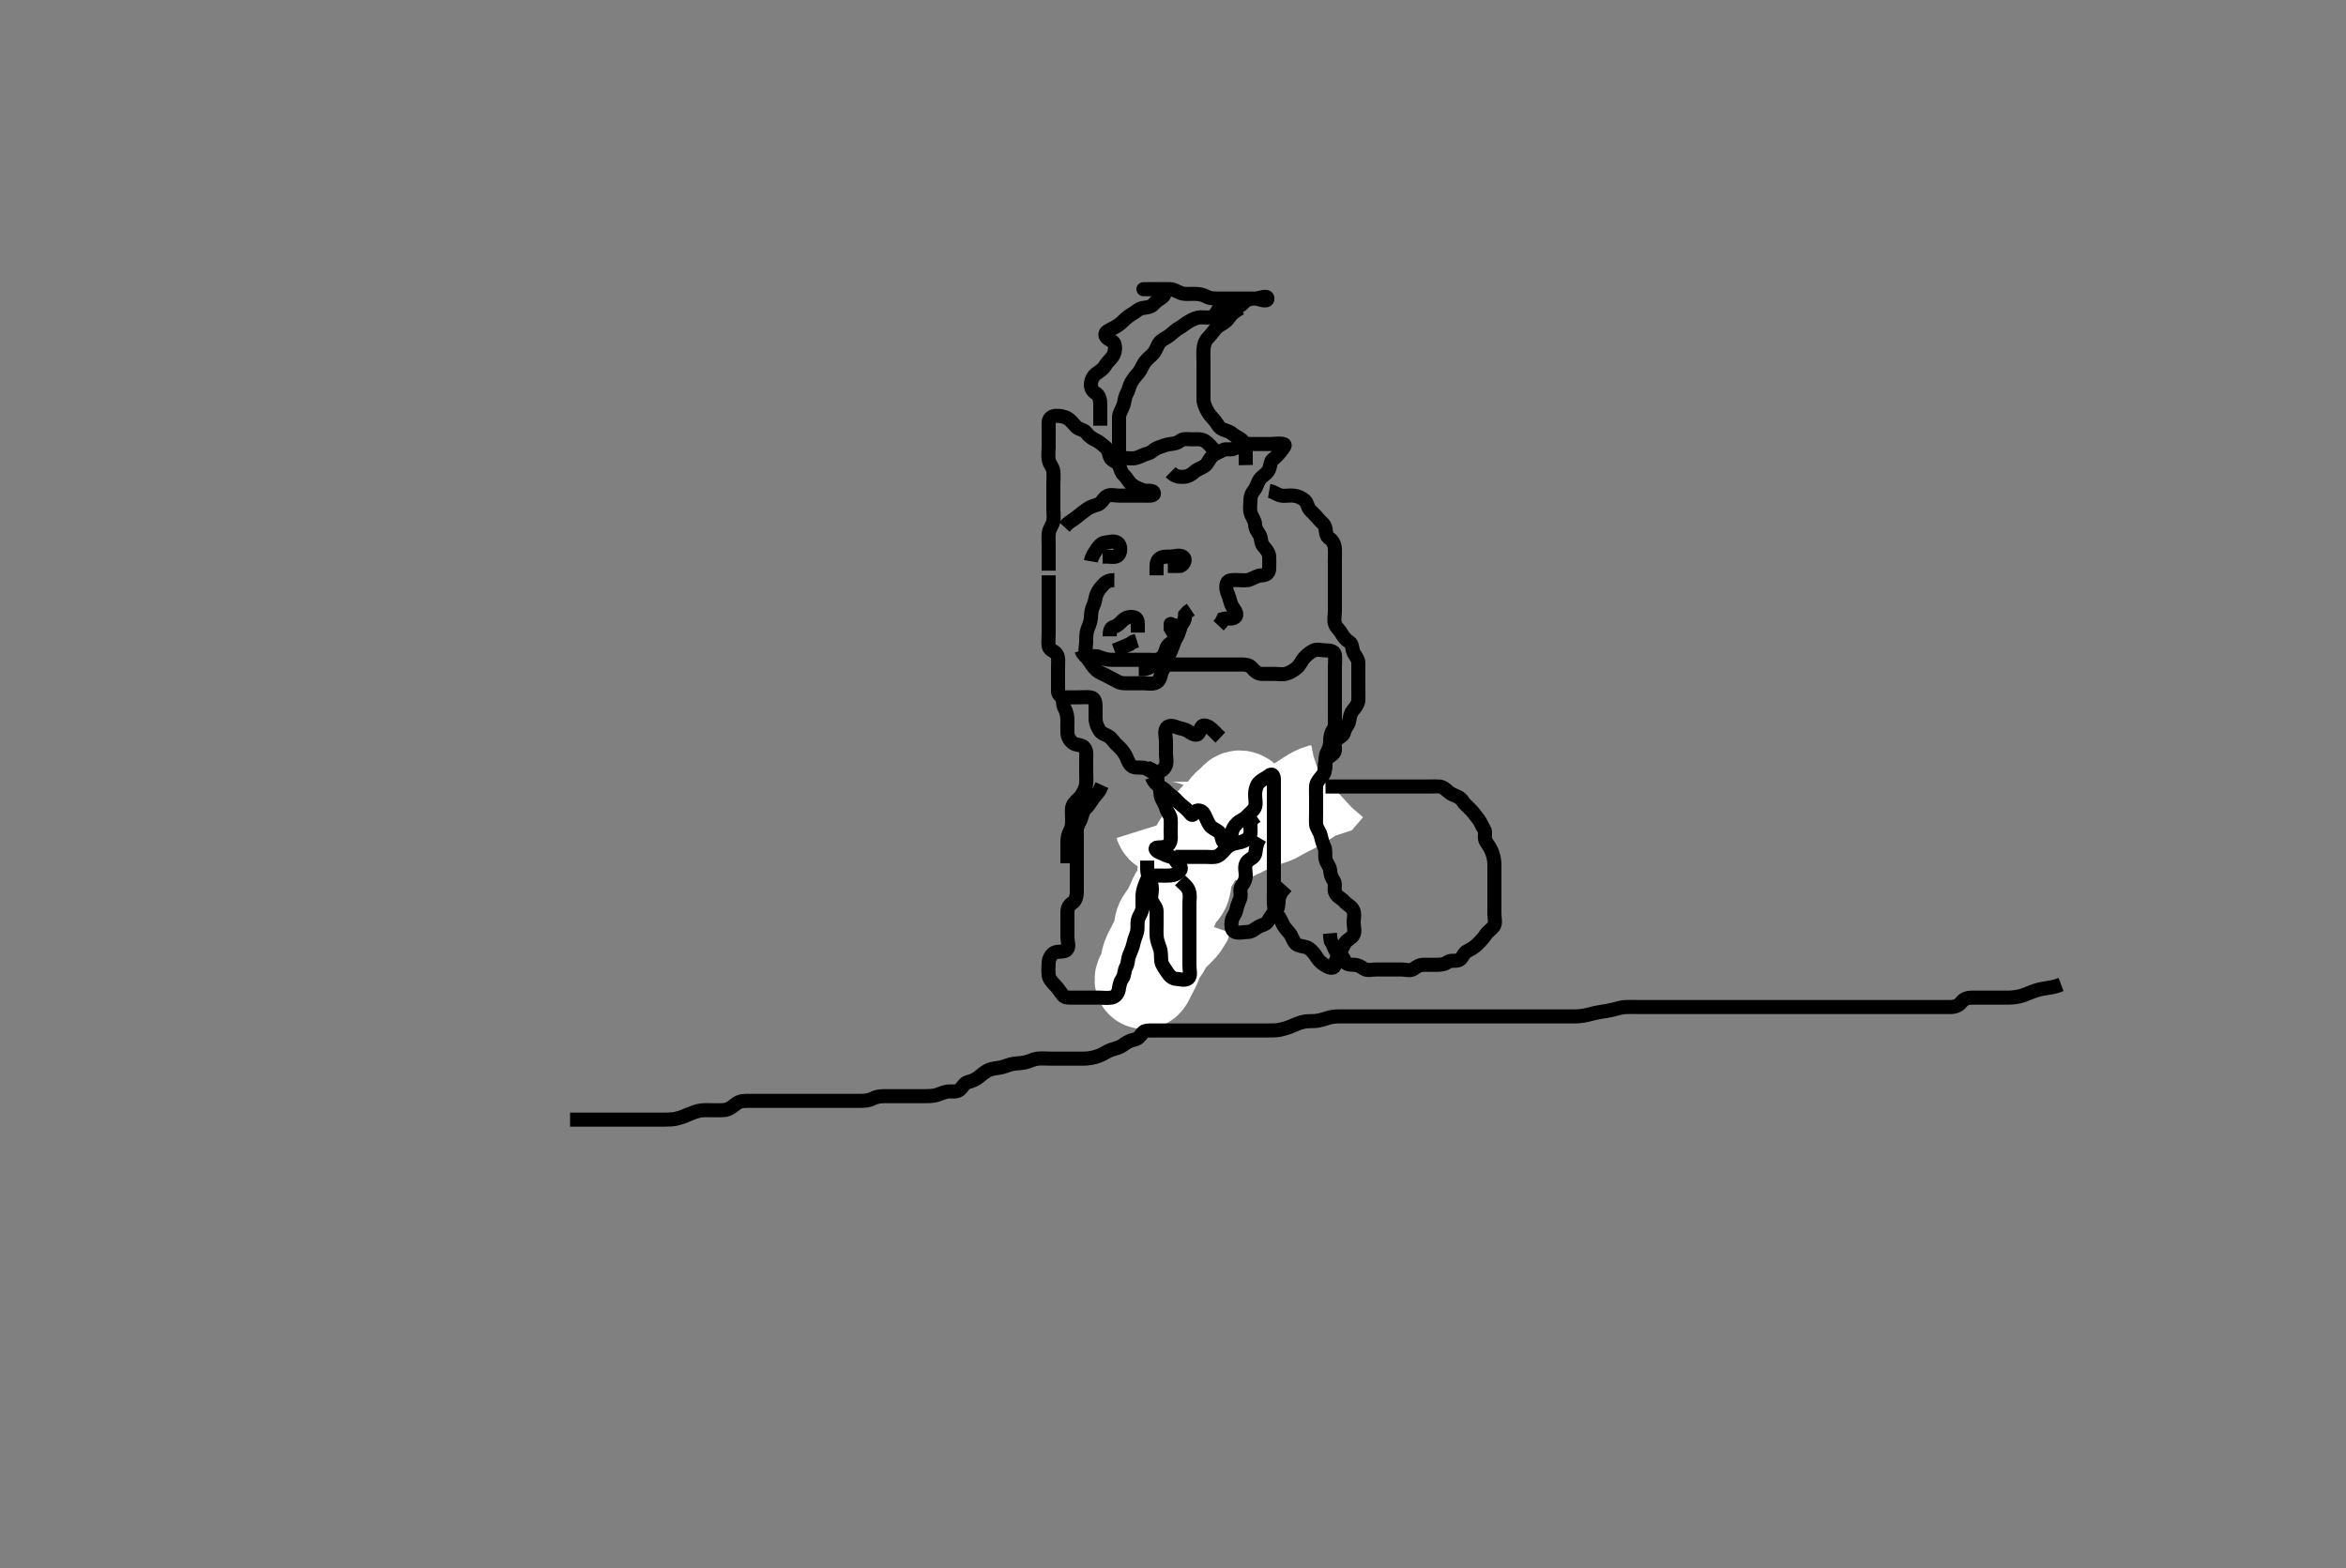 <svg width="500" height="334.262" xmlns="http://www.w3.org/2000/svg" xmlns:svg="http://www.w3.org/2000/svg" xmlns:xlink="http://www.w3.org/1999/xlink">
 <rect width="100%" height="100%" fill="#808080" stroke="none"/>
 <!-- Created with SVG-edit - http://svg-edit.googlecode.com/ -->
 <g display="inline" class="layer">
  <title>Layer 1</title>
  <path t="0,227,242,320,320,374,484,484,618,653,752,797,798,902,902,958,966,981,1029,1055,1071,1086,1093,1094,1110,1120,1126,1151,1198,1198,1206,1237,1270,1293,1301,1317,1350,1350,1502,1502,1558,1558,1565,1590,1606,1614,1614,1631,1654,1705,1741,1741,1804,1838,1886,1886,1956,1998,1999,2013,2898,2938,2982,3029,3182,3214,3214,3229,3288,4080" d="M268.5,172.631C266.147,174.031 265.736,174.898 265.279,175.731C264.908,176.406 264.109,177.04 263.5,177.631C262.909,178.204 262.101,178.613 261.2,178.631C260.3,178.649 259.384,178.724 258.615,178.546C257.641,178.32 257.009,177.796 256.021,177.652C255.109,177.519 253.931,177.376 253.536,178.067C253.107,178.818 253.5,179.831 253.5,180.731C253.5,181.631 253.527,182.431 253.5,183.331C253.471,184.275 252.645,184.679 252.501,185.518C252.343,186.443 252.5,187.147 252.5,188.22C252.5,189.131 252.5,190.031 252.5,190.931C252.5,191.831 252.5,192.731 252.5,193.631C252.5,194.388 252.5,195.288 252.5,196.035C252.5,197.03 252.5,197.974 252.5,198.874C252.5,199.831 252.5,200.731 252.5,201.631C252.5,202.431 252.5,203.331 252.5,204.231C252.5,205.042 252.5,205.952 252.5,206.806C252.5,207.746 252.698,208.792 252.333,209.631C252.036,210.315 251.303,211.097 250.5,211.464C249.757,211.804 248.8,211.631 247.9,211.631C247,211.631 246.1,211.63 245.2,211.631C244.3,211.632 243.5,211.798 242.8,212.278L241.936,212.656L241.475,213.242L241.064,214.02" id="svg_1" stroke-width="3" stroke="#000" fill="none"/>
  <path t="7534,7696,7712,7712,7733,7742,7742,7758,7758,7767,7767,7782,7782,7791,7791,7807,7825,7838,7862,7862,7871,7871,7886,7886,7902,7918,7918,7926,7926,7942,7942,7958,7958,7974,7974,7992,7992,7999,7999,8007,8015,8015,8030,8030,8038,8038,8054,8054,8054,8064,8070,8086,8086,8102,8311,8326,8342,8342,8358,8358,8367,8367,8382,8382,8390,8390,8407,8438,8438,8453,8453,8520,8620,8655,8655" d="M265.5,170.631C264.5,169.631 263.776,169.869 263.331,170.432C262.769,171.144 261.835,171.632 261.449,172.267C260.933,173.116 260.484,173.636 259.667,174.464C259.139,174.998 258.309,175.664 257.936,176.267C257.454,177.047 257.586,178.053 256.889,178.646C256.215,179.22 255.693,179.876 255.279,180.731C254.937,181.436 254.671,182.324 254.39,182.978C253.966,183.967 252.946,184.162 252.572,185.042C252.215,185.882 252.521,186.652 252.5,187.631C252.479,188.611 252.202,189.501 251.649,189.995C250.878,190.685 250.533,191.284 250.215,192.116C249.931,192.859 249.421,193.842 249,194.61C248.524,195.478 247.85,196.031 247.585,196.831C247.302,197.689 247.456,198.533 247.064,199.467C246.821,200.047 246.3,201.031 245.9,201.831C245.5,202.631 245.054,203.397 244.785,204.146C244.447,205.087 244.637,205.988 244.216,206.831C243.886,207.493 242.749,208.848 243.585,209.26C244.244,209.585 244.713,208.153 245.1,207.42C245.618,206.44 245.954,205.867 246.333,204.798C246.609,204.021 246.947,203.313 247.5,202.631C248.172,201.802 248.356,201.083 248.857,200.331C249.384,199.54 250.1,199.031 250.8,198.331C251.3,197.831 251.979,197.131 252.447,196.331L252.721,195.531L253.216,194.831" id="svg_2" stroke-width="20" stroke="#fff" fill="none"/>
  <path t="19087,19277,19293,19325,19325,19365,19484,19550,19620,19620,19671,19671,19776,19776,19791,19933,20020,20035" d="M247.5,175.631C247.785,176.546 248.6,176.631 249.5,176.631C250.3,176.631 251.2,176.631 252.1,176.631C253.021,176.631 253.984,176.631 254.675,176.631C255.743,176.631 256.672,176.854 257.5,176.464C258.258,176.107 258.525,175.067 259.111,174.642L260,174.631L260.9,174.631" id="svg_3" stroke-width="20" stroke="#fff" fill="none"/>
  <path t="20846,20997,21038,21054,21054,21063,21077,21137,21137,21137,21190,21205,21214,21261,21293,21293,21319,21319,21325,21325,21341,21365,21365,21375,21389,21407,21407,21407,21413,21423,21424,21429,21439,21462" d="M256.5,177.631C258.3,177.631 259.136,177.631 259.984,177.631C260.847,177.631 261.87,177.73 262.7,177.63C263.62,177.518 264.316,176.952 265.1,176.606C265.918,176.244 266.711,175.798 267.6,175.631C268.396,175.481 268.944,174.757 269.721,174.606C270.701,174.415 271.511,174.163 272.333,173.631C273.008,173.194 273.847,172.795 274.6,172.41C275.363,172.019 276.138,171.674 276.911,171.195C277.712,170.698 278.341,170.257 279.016,169.831C279.897,169.275 280.667,168.798 281.479,168.631L282.331,168.347L282.925,167.656L283.521,167.11" id="svg_4" stroke-width="20" stroke="#fff" fill="none"/>
  <path t="24054,24198,24198,24214,24262,24262,24303,24303,24325,24335,24373,24374,24397,24438,24660,24660,24970,24970,24986,24986,25007,25023,25023,25032,25032,25039,25120,25173,25190,25197,25213,25213,25535,25790,25790,25823,25830,25830,25840,25862,25894,25894,25953,25953,26196,26196,26211,26254,26524,26566,26606,26669,26669,26685,26734,26750,26750,26774,26814,26846,26905,26950,26950,26966,26989,26990,27007,27030,27054,27070,27118,27188,27188,27222,27222,27261,27262,27301,27354,27354,27406,27429,27430,27453,27453,27477,27493,27533,27581,27637,27637,27686,27726,27742,27742,27819,27819,27834,27834,28255,28255,28367,28367,28453,28535,28551,28551,28589,28598,28630,28638,28654,28686,28702,28898,28914,28949,28997,28997,29029,29053,29101,29102,29170,29251,29251,29399,29454,29469,29501,29525,29571,30850,31429,31429,31477,31537,31582,31621,31622,31717,31765,31836,31887,31887,31925,31949,31949,31973,31982,32005,32014,32040,32056,32056,32072,32101,32111,32111,32367,32453,32469,32509,32525,32525,32549,32619,32717,32765,32836,32836,32869,32870,32894,33006,33021,33045,33071,33102,33102,33168,33378,33378,33798,34399,34461,34801,34845,34877,34877,34909,34909,34917,34949,34965,34981,35013,35029,35046,35119,35344,35359,35406,35414,35424,35425,35432,35440,35446,35481,35481,35487,35525,35526,35533,35603,35603,35637,35654,35669,35693,35733,35757,35758,36068,36068,36068,36094,36102,36116,36128,36143,36150,36159,36174,36191,36521,36618,36618" d="M245.5,165.631C246.111,167.195 246.978,167.458 247.8,167.988C248.599,168.503 248.993,169.17 249.821,169.731C250.459,170.162 251.024,170.93 251.721,171.51C252.36,172.04 252.947,172.453 253.525,173.195C254.011,173.819 254.205,173.884 254.585,173.198C255.027,172.4 256.188,172.731 256.584,173.432C257.045,174.249 257.317,175.112 257.787,175.831C258.251,176.541 259.22,176.834 259.79,177.331C260.577,178.015 260.276,179.418 261.021,179.589C261.836,179.777 262.391,178.533 262.5,177.631C262.596,176.832 262.99,176.1 263.7,175.432C264.276,174.89 265.26,174.576 265.8,173.926C266.255,173.377 267.215,172.778 267.489,171.984C267.763,171.191 267.478,170.226 267.501,169.232C267.519,168.466 267.74,167.481 268.204,166.935C268.842,166.188 269.798,165.865 270.416,165.347C271.061,164.807 271.49,165.172 271.5,166.115C271.508,166.806 271.5,167.874 271.5,168.731C271.5,169.631 271.5,170.431 271.5,171.331C271.5,172.231 271.5,173.131 271.5,174.042C271.5,174.952 271.5,175.806 271.5,176.746C271.5,177.631 271.5,178.431 271.5,179.331C271.5,180.231 271.5,181.131 271.5,182.031C271.5,182.935 271.5,183.952 271.5,184.652C271.5,185.631 271.5,186.42 271.5,187.464C271.5,188.22 271.5,189.152 271.5,190.115C271.5,190.806 271.454,191.875 271.5,192.731C271.543,193.52 271.82,194.531 272.301,195.062C273.002,195.835 273.089,196.458 273.557,197.274C274.024,198.086 274.708,198.605 275.075,199.231C275.527,200.002 275.775,201.087 276.667,201.464C277.287,201.727 278.384,201.718 278.979,202.152C279.781,202.735 280.216,203.378 280.8,204.279C281.211,204.914 281.937,205.494 282.7,205.915C283.55,206.384 284.371,206.471 284.5,205.631C284.622,204.836 284.989,203.981 285.475,203.242C285.926,202.555 286.13,201.791 286.667,200.964C287.12,200.265 288.008,200.022 288.443,199.274C288.867,198.543 288.5,197.531 288.5,196.631C288.5,195.831 288.786,194.86 288.428,194.031C288.054,193.164 287.189,192.945 286.5,192.131C285.918,191.443 285.073,191.237 284.614,190.331C284.205,189.521 284.756,188.406 284.279,187.752C283.768,187.053 283.582,186.427 283.5,185.531C283.416,184.619 282.7,183.978 282.521,183.131C282.335,182.25 282.637,181.274 282.216,180.431C281.886,179.769 281.686,178.904 281.464,178.031C281.245,177.169 280.544,176.433 280.501,175.746C280.443,174.807 280.5,173.798 280.5,172.935C280.5,172.031 280.5,171.131 280.5,170.231C280.5,169.331 280.446,168.429 280.5,167.531C280.543,166.827 281.154,166.071 281.796,165.331C282.374,164.664 282.499,163.831 282.5,162.931C282.501,162.031 282.439,161.092 282.853,160.331C283.258,159.585 283.499,158.831 283.5,157.931C283.501,157.031 283.673,156.189 284.147,155.521C284.625,154.848 284.499,154.028 284.5,153.035C284.501,152.116 284.5,151.152 284.5,150.231C284.5,149.331 284.5,148.431 284.5,147.531C284.5,146.631 284.5,145.831 284.5,144.995C284.5,144.147 284.5,143.284 284.5,142.267C284.5,141.331 284.624,140.422 284.5,139.531C284.388,138.729 283.333,138.631 282.675,138.631C281.667,138.631 280.707,138.266 279.936,138.667C279.177,139.062 278.551,139.548 277.936,140.242C277.352,140.9 277.093,141.723 276.447,142.278C275.865,142.779 275.078,143.317 274.2,143.574C273.334,143.827 272.4,143.631 271.5,143.631C270.7,143.631 269.8,143.652 268.9,143.631C267.999,143.61 267.383,142.998 266.8,142.336C266.17,141.622 265.179,141.631 264.5,141.631C263.385,141.631 262.5,141.631 261.7,141.631C260.8,141.631 259.9,141.631 259,141.631C258.1,141.631 257.195,141.631 256.333,141.631C255.479,141.631 254.5,141.631 253.711,141.631C252.985,141.631 251.911,141.631 251,141.631C250.1,141.631 249.2,141.631 248.3,141.631C247.4,141.631 246.351,141.294 245.667,141.798C245.014,142.278 244.4,142.631 243.5,142.631L242.7,142.631" id="svg_5" stroke-width="3" stroke="#000" fill="none"/>
  <path t="39697,39970,39970,40036,40093,40200,40253,40293,40293,40325,40357,40366,40436,40477,40646,40646,40702,40718,40848,40848,40864,40925,41002,41100,41100,41135,41174,41205,41205,41237,41333,41382,41382,41452,41452,41452,41488,41488,41494,41679,41752,41836,41851,41886,41933,41973,42013,42023,42125,42125,42202,42246,42302,42353,42482,42647,42782,42782,42797,42918,42960,43019,43019,43034,43034,43087,43134,43174,43174,43236,43302,43369,43414,43425,43447,43447,43534,43534,43743,43758,43758,43803,43846,43846,43878,43878" d="M270.5,104.631C271.5,104.798 272.153,105.431 273,105.61C273.881,105.796 274.807,105.524 275.7,105.632C276.62,105.744 277.348,106.043 278.064,106.656C278.675,107.18 278.637,108.084 279.216,108.715C279.853,109.409 280.506,109.959 280.9,110.482C281.51,111.29 282.356,111.681 282.5,112.631C282.62,113.422 282.608,114.304 283.301,114.715C284.005,115.132 284.448,116.112 284.489,116.806C284.552,117.872 284.5,118.731 284.5,119.631C284.5,120.431 284.5,121.331 284.5,122.267C284.5,123.116 284.5,124.035 284.5,125.03C284.5,125.795 284.5,126.746 284.5,127.631C284.5,128.431 284.5,129.331 284.5,130.231C284.5,131.131 284.257,132.066 284.504,132.926C284.725,133.694 285.446,134.18 285.925,135.031C286.334,135.758 286.862,136.392 287.6,136.852C288.317,137.3 288.097,138.336 288.536,139.195C288.892,139.892 289.499,140.432 289.5,141.331C289.501,142.152 289.5,143.115 289.5,143.978C289.5,144.874 289.5,145.831 289.5,146.731C289.5,147.631 289.544,148.389 289.496,149.279C289.453,150.065 288.789,150.879 288.279,151.51C287.734,152.183 287.741,152.845 287.496,153.869C287.311,154.637 286.671,155.083 286.489,156.031C286.33,156.86 285.311,157.17 284.785,157.715C284.119,158.405 284.75,159.495 284.428,160.231C284.05,161.096 282.837,161.31 282.542,162.152C282.222,163.061 282.464,163.806 282.216,164.746L281.784,165.43" id="svg_6" stroke-width="3" stroke="#000" fill="none"/>
  <path t="46387,46531,46531,46582,46590,46590,46614,46624,46641,46657,46670,46694,46710,46786,46838,46839,46920,46958,46958,46974,47006,47373,47454,47454,47565,47824,47839,47862,47902,47918,47934,47943,48019,48019,48147,48197,48198,48214,48230,48246,48269,48319,48319,48697,48831,49012,49012,49028,49062,49094,49118,49118,49135,49181,49252,49303,49303,49374,49374,49374,49413,49414,49453,49469,49469,49494,49533,49557,49566,49589,49683,49710,49710,49882,49882,49953,50014,50045,50046,50103,50103,50119,50119,50296,50311,50386,50402,50429,50453,50477,50477,50486,50584,50584,50716,50759,50819,50819,50901,50901,51341,51357,51389,51414,51437,51437,51486,51517,51585,51600,51630,51662,51671,51725,51766,51767,51798,51878,51936,51936,51986,52037,52054,52054,52101,52185,52200,52238,52261,52381,52446,52446,52477,52478,52494,52771,52787,52821,52846,52861,52935,52951,53035,53035,53035,53110" d="M244.5,163.631C245.416,163.915 246.111,164.372 246.464,165.078C246.855,165.86 246.472,166.808 247,167.61C247.439,168.278 247.19,169.191 247.511,170.02C247.817,170.813 248.315,171.362 248.536,172.231C248.755,173.093 249.438,173.724 249.499,174.516C249.571,175.453 249.5,176.464 249.5,177.22C249.5,178.131 249.702,179.146 249.143,179.926C248.655,180.608 247.699,180.589 246.8,180.631C245.868,180.674 246.318,181.31 247.1,181.656C247.918,182.018 248.717,182.438 249.6,182.631C250.444,182.816 250.645,183.813 251.301,184.346C251.977,184.894 251.663,185.554 250.981,186.063C250.196,186.649 249.2,186.631 248.3,186.631C247.4,186.631 246.5,186.604 245.7,186.631C244.856,186.66 244.481,187.405 244.147,188.284C243.879,188.989 243.518,189.994 243.5,190.831C243.481,191.731 243.525,192.631 243.5,193.431C243.471,194.332 242.815,195.054 242.557,195.935C242.314,196.765 242.559,197.667 242.333,198.631C242.141,199.45 241.793,200.017 241.584,201.03C241.391,201.964 241.003,202.8 240.667,203.631C240.36,204.388 240.443,205.331 240,206.131C239.557,206.931 239.719,207.844 239.216,208.547C238.714,209.248 238.592,209.961 238.464,210.806C238.318,211.766 237.733,212.475 236.9,212.62C235.993,212.778 235.015,212.631 234.289,212.631C233.3,212.631 232.521,212.631 231.522,212.631C230.701,212.631 229.8,212.631 228.9,212.631C228,212.631 226.983,212.742 226.5,212.11C225.98,211.429 225.499,210.632 224.9,210.031C224.203,209.332 223.585,208.644 223.501,207.831C223.409,206.936 223.439,206.108 223.503,205.147C223.56,204.278 224.019,203.438 224.685,203.078C225.562,202.603 226.774,203.084 227.378,202.409C227.97,201.749 227.5,200.631 227.5,199.831C227.5,198.931 227.5,198.031 227.5,197.131C227.5,196.231 227.5,195.331 227.5,194.431C227.5,193.531 227.796,192.902 228.6,192.409C229.22,192.03 229.495,191.031 229.5,190.11C229.505,189.31 229.5,188.456 229.5,187.516C229.5,186.531 229.5,185.631 229.5,184.831C229.5,183.931 229.5,183.031 229.5,182.131C229.5,181.231 229.5,180.331 229.5,179.43C229.5,178.464 229.467,177.805 229.5,176.798C229.529,175.934 230.186,175.208 230.443,174.331C230.696,173.467 230.837,172.78 231.475,172.206C232.053,171.685 232.42,170.955 232.936,170.231C233.496,169.445 234.143,168.931 234.5,168.131L234.857,167.335" id="svg_7" stroke-width="3" stroke="#000" fill="none"/>
  <path t="55998,56234,56249,56285,56325,56341,56386,56386,56459,56474,56474,56501,56599,56599,56794,56794,56914,56914,56966,56998,57022,57150,57359,57359,57423,57687,57687,57846,57846,57965,57980,57980,58006,58022,58022,58030,58070,58093,58110,58110,58118,58158,58266,58266,58337" d="M226.5,147.631C226.5,149.431 226.498,150.251 226.925,151.031C227.376,151.853 227.5,152.731 227.5,153.631C227.5,154.431 227.456,155.389 227.505,156.279C227.547,157.065 228.01,157.948 228.833,158.464C229.433,158.84 230.652,158.692 231.138,159.393C231.676,160.166 231.498,160.978 231.5,161.995C231.502,162.931 231.5,163.831 231.5,164.731C231.5,165.631 231.601,166.441 231.464,167.267C231.319,168.139 230.847,169.014 230.3,169.746C229.841,170.359 228.915,170.933 228.585,171.832C228.348,172.479 228.5,173.456 228.5,174.464C228.5,175.326 228.512,176.256 228.075,177.031C227.665,177.757 227.5,178.631 227.5,179.431C227.5,180.331 227.5,181.267 227.5,182.115L227.5,182.978L227.5,183.995" id="svg_8" stroke-width="3" stroke="#000" fill="none"/>
  <path t="60501,60599,60614,60661,60693,60725,60733,60774,60774,60814,60814,60854,60854,60863,60886,60937,61017,61085,61085,61101,61125,61157,61213,61213,61237,61349,61349,61349,61419,61469,61521,61566,61606,61630,61670,61678,61678,61783,61900,61984,61984,62099,62099,62169,62213,62245,62261,62261,62335,62464,62509,62565,62566,62619,62654,62662,62662,62985,63114,63129,63129,63455,63455,63550,63603,63603,63618,63654,63678,63679,63695,63695,63726,63801,63865,64092,64134,64134,64230,64230,64237,64278,64446,64446,64461,64610,64646,64662,64686,64686,64751,64849,64849" d="M223.5,122.631C223.5,125.22 223.5,126.131 223.5,127.031C223.5,127.931 223.5,128.831 223.5,129.731C223.5,130.631 223.5,131.388 223.5,132.288C223.5,133.035 223.5,134.03 223.5,134.974C223.5,135.874 223.376,136.84 223.5,137.731C223.612,138.533 224.729,138.738 225.143,139.335C225.69,140.124 225.5,141.131 225.5,142.042C225.5,142.952 225.5,143.806 225.5,144.746C225.5,145.631 225.481,146.431 225.5,147.331C225.518,148.195 226.204,148.629 227.1,148.631C228,148.633 228.9,148.631 229.8,148.631C230.701,148.631 231.677,148.519 232.479,148.652C233.358,148.797 233.5,149.731 233.5,150.631C233.5,151.516 233.493,152.456 233.5,153.147C233.51,154.11 233.864,154.924 234.379,155.731C234.843,156.458 235.725,156.533 236.439,157.056C237.086,157.532 237.489,158.318 238.205,158.931C238.746,159.394 239.415,160.164 239.853,160.931C240.274,161.668 240.412,162.584 241.111,163.195C241.777,163.777 242.807,163.524 243.7,163.632C244.62,163.744 245.144,164.539 246.021,164.589C247.011,164.646 247.92,164.234 248.386,163.331C248.801,162.525 248.5,161.531 248.5,160.746C248.5,159.806 248.5,159.115 248.5,158.042C248.5,157.131 248.182,156.169 248.509,155.335C248.813,154.559 249.886,154.603 250.747,154.984C251.418,155.28 252.446,155.312 253.257,155.852C253.982,156.336 254.952,156.962 255.415,156.346C255.965,155.612 255.859,154.559 256.7,154.632C257.623,154.713 258.2,155.335 258.9,156.031L259.5,156.631L260.1,157.195" id="svg_9" stroke-width="3" stroke="#000" fill="none"/>
  <path t="66488,66816,66832,66877,66935,67034,67034,67116,67116,67173,67262,67309,67380,67380,67395,67395,67462,67510,67559,67713,67768,67813,67829,67829,67901,67901,67952,67952,68223,68261,68319,68319,68385,68438,68534,68616,68767,68814,68815,68846,68902,68952,68952,68989,69005,69029,69101,69101,69285,69350,69511" d="M237.5,123.631C236.5,123.631 235.82,123.915 235.216,124.547C234.666,125.123 234.111,125.776 233.784,126.516C233.39,127.408 233.458,128.166 233,129.11C232.593,129.949 232.549,130.832 232.5,131.731C232.457,132.52 232.098,133.264 231.784,134.147C231.488,134.979 231.5,135.931 231.5,136.831C231.5,137.731 231.047,138.905 231.721,139.509C232.382,140.101 233.394,139.692 234.153,139.984C235.027,140.32 235.863,140.613 236.8,140.631C237.7,140.648 238.6,140.631 239.5,140.631C240.3,140.631 241.2,140.631 242.1,140.631C243,140.631 243.9,140.631 244.804,140.631C245.667,140.631 246.595,140.833 247.39,140.278C248.07,139.804 248.383,138.907 248.553,138.279C248.833,137.244 249.805,137.023 250.416,136.346C250.998,135.699 251.216,134.831 251.489,134.031L251.521,133.131L251.857,132.331" id="svg_10" stroke-width="3" stroke="#000" fill="none"/>
  <path t="70489,70712,70785,70852,70893,71094,71094,71287,71342,71498,72036,72132,72411,72470" d="M236.5,135.631C236.5,134.83 236.556,133.825 237.301,133.632C238.179,133.406 238.675,132.822 239.3,132.199C239.986,131.515 241.058,131.326 241.889,131.642C242.619,131.918 242.5,133.031 242.5,133.931L242.5,134.831" id="svg_11" stroke-width="3" stroke="#000" fill="none"/>
  <path t="73692,74016,74031,74062,74101,74102" d="M237.5,138.631C239.1,138.056 239.9,137.656 240.8,137.278L241.5,136.798L242.3,136.547" id="svg_12" stroke-width="3" stroke="#000" fill="none"/>
  <polyline timestamps="75474,75970,76114" startTime="1502507899967" id="svg_13" points="250.5,135.631 249.505,133.931 249.5,132.995 " stroke-linecap="round" stroke-width="3" stroke="#000" fill="none"/>
  <path t="76887,77219,77352,77512,77599,77653,77701,77701,78005,78131,78296,78462,78773,78865,78865,78982" d="M246.5,122.631C246.5,120.831 246.353,119.908 246.936,119.242C247.546,118.544 248.6,118.631 249.5,118.631C250.3,118.631 251.359,118.16 252.143,118.688C252.827,119.149 252.386,120.274 251.639,120.595L250.667,120.631L249.804,120.631L248.9,120.631" id="svg_14" stroke-width="3" stroke="#000" fill="none"/>
  <path t="80865,81123,81123,81294,81294,81327,81428,81593,81593,81729,82082,82214,82411,82749,82864,82864,83076" d="M232.5,119.631C232.667,118.631 233.137,118.012 233.7,117.148C234.12,116.505 234.688,115.717 235.6,115.631C236.496,115.547 237.48,115.165 238.215,115.716C238.831,116.178 238.955,117.514 238.386,118.274C237.898,118.925 236.667,118.631 235.804,118.631L235,118.631" id="svg_15" stroke-width="3" stroke="#000" fill="none"/>
  <path t="84897,85169,85169,85222,85254,85270,85311,85369,85497,85497,85600,85600,86059,86133,86185,86221,86253,86261,86261,86310,86365,86436,86436,86469,86485,86557,86558,86613,86653,86678,86735,86801,86801,86868,86868,86965,87285,87540,87616,87616,87873,87935,87935,87982,87990,88114,88150,88202,88254,88449,88502,88550,88550,88620,88635,88757,88765,88765,88797,88901,88949,88951,89005,89053,89093,89117,89149,89201,89237,89253,89253,89348,89650,89717,89757,89757,89773,89798,89851,89902,89968,90050,90050,90065,90087,90141,90142,90198,90199,90221,90221,90221,90245,90255,90293,90384,90399,90399" d="M223.5,121.631C223.5,120.631 223.5,119.831 223.5,118.931C223.5,118.031 223.5,117.131 223.5,116.231C223.5,115.326 223.426,114.459 223.521,113.631C223.634,112.639 224.3,111.983 224.479,111.131C224.664,110.25 224.5,109.331 224.5,108.431C224.5,107.531 224.5,106.631 224.5,105.831C224.5,104.931 224.5,103.995 224.5,103.147C224.5,102.284 224.599,101.261 224.499,100.431C224.387,99.511 223.69,98.977 223.511,98.031C223.343,97.147 223.5,96.231 223.5,95.326C223.5,94.464 223.5,93.631 223.5,92.652C223.5,91.832 223.479,90.931 223.5,90.031C223.521,89.151 224.208,88.652 225.017,88.632C226,88.608 226.879,88.75 227.639,89.242C228.401,89.735 228.887,90.537 229.475,91.056C230.058,91.571 231.061,91.586 231.525,92.242C232.034,92.96 232.746,93.431 233.5,93.798C234.264,94.169 234.9,94.71 235.553,95.278C236.26,95.894 236.318,96.672 236.585,97.431C236.853,98.192 238.144,98.421 238.479,99.152C238.841,99.942 238.915,100.715 239.553,101.278C240.148,101.804 240.416,102.582 241.111,103.195C241.778,103.784 242.719,104.131 243.5,104.464C244.252,104.784 245.833,104.277 245.938,105.131C246.02,105.803 244.522,105.631 243.701,105.631C242.8,105.631 241.9,105.631 241,105.631C240.1,105.631 239.2,105.631 238.299,105.631C237.615,105.631 236.51,105.265 235.743,105.852C235.044,106.387 234.756,107.33 233.843,107.583C233.107,107.787 232.284,108.051 231.521,108.631C230.973,109.047 230.097,109.669 229.475,110.206C228.846,110.748 228,111.152 227.4,111.731L226.857,112.331" id="svg_16" stroke-width="3" stroke="#000" fill="none"/>
  <path t="91477,91909,91909,91924,91945,92001,92051,92051,92067,92165,92165,92400,92400,92437,92437,92500,92516,92516,92516,92549,92566,92597,92597,92645,92748,92865,92901,92901,92918,93093,93184,93234,93234,93234,93287,93302,93342,93342,93351,93390,93467,93517,93565,93634,93684,93700,93832,93978,93978,94081,94081,94245,94315,94743,94743,94790,94798,94852,94867,94926,94926,95187,95238,95262,95262,95333,95333,95433,95487,95535,95551,95574,95622,95654,95654,95678,95766,95943,95989,96022,96115,96246,96262,96262,96417,96469,96477,96533,96534,96550,96550,96614,96614" d="M249.5,100.631C250.5,101.631 251.3,101.649 252.2,101.631C253.101,101.613 253.896,101.191 254.6,100.531C255.098,100.064 256.084,99.777 256.8,99.269C257.391,98.85 257.664,97.855 258.385,97.2C259.045,96.602 259.828,96.403 260.668,95.915C261.305,95.545 262.459,96.007 263.213,95.546C264.017,95.054 264.6,94.631 265.5,94.631C266.3,94.631 267.2,94.631 268.1,94.631C269.021,94.631 269.821,94.631 270.675,94.631C271.615,94.631 272.62,94.441 273.5,94.631C274.175,94.777 273.61,95.357 273.021,96.131C272.462,96.865 271.949,97.415 271.204,97.993C270.674,98.405 270.82,99.578 270.279,100.388C269.794,101.113 268.959,101.506 268.5,102.152C268.005,102.849 267.825,103.858 267.279,104.51C266.721,105.175 266.5,105.798 266.5,106.631C266.5,107.609 266.304,108.464 266.557,109.331C266.814,110.209 267.471,110.93 267.5,111.831C267.529,112.73 268.045,113.302 268.443,113.988C268.866,114.719 268.693,115.755 269.204,116.331C269.855,117.063 270.457,117.828 270.5,118.631C270.542,119.43 270.517,120.331 270.5,121.231C270.482,122.195 269.795,122.618 268.9,122.631C268,122.644 267.297,123.174 266.4,123.509C265.549,123.828 264.7,123.631 263.8,123.631C262.9,123.631 261.787,123.512 261.511,124.242C261.195,125.073 261.419,126.068 261.784,126.832C262.133,127.562 262.167,128.587 262.721,129.388C263.18,130.05 263.893,131.013 263.213,131.546C262.517,132.091 261.521,131.652 260.669,131.916L260.279,132.731L259.699,133.346" id="svg_17" stroke-width="3" stroke="#000" fill="none"/>
  <path t="98353,100653,100653,100717,100767,100835,100878,100902,100951,101051,101051,101101,101102,101186,101186,101222,101268,101302,101366,101484,101583,101762,101832,101832,101931,101931,101947" d="M239.5,97.631C240.5,97.631 241.334,97.827 242.2,97.574C243.078,97.317 243.827,96.854 244.699,96.63C245.5,96.423 245.961,95.702 246.821,95.41C247.534,95.168 248.493,94.746 249.289,94.667C250.329,94.563 250.963,94.412 251.584,93.915C252.186,93.433 253.2,93.631 254.1,93.631C255,93.631 255.98,93.48 256.8,93.988C257.608,94.489 258,95.131 258.699,95.831L259.215,96.431L259.553,97.274" id="svg_18" stroke-width="3" stroke="#000" fill="none"/>
  <path t="103122,103292,103292,103308,103326,103341,103373,103393,103393,103438,103500,103500,103515,103541,103589,103651,103709,103767,103767,103829,103897,103897,103950,103950,103950,103998,103998,104048,104054,104054,104070,104079,104149,104149,104184,104206,104230,104270,104286,104287,104304,104366,104398,104398,104446,104470,104478,104488,104504,104504,104534,104582,104630,104630,104646,104646,104678,104678,104726,104742,104774,104774,104850,105245,105284,105299,105325,105326,105334,105375,105413,105414,105467,105467,105483,105483,105483,105504,105525,105541,105565,105613,105613,105661,105661,105685,105717,105765,105767,105767,105834,105993,105993,106190,106206,106222,106253,106331,106331,106374,106374,106559,106575,106606,106630,106630,106662,106670,106670,106678,106702,106718,106718,106728,106750,106774,106782,106830,107056,107056,107056,107101,107338,107374,107397,107438,107469,107470,107483,107520,107582,107598,107807,107807,107823,107823,107901,107909,108139,108139,108189,108281,108281,108351,108434,108486,108629" d="M238.5,99.631C238.5,98.631 238.5,97.831 238.5,96.931C238.5,96.031 238.5,95.131 238.5,94.22C238.5,93.31 238.5,92.492 238.5,91.548C238.5,90.631 238.482,89.831 238.5,88.931C238.518,88.03 239.118,87.321 239.415,86.431C239.701,85.573 239.709,84.658 240.075,84.031C240.53,83.25 240.674,82.286 241.042,81.61C241.597,80.59 242.166,80.05 242.639,79.467C243.282,78.672 243.456,77.873 244.021,77.131C244.612,76.355 245.272,75.995 245.889,75.231C246.492,74.486 246.622,73.594 247.204,72.931C247.76,72.298 248.729,71.959 249.379,71.41C250.043,70.849 250.652,70.271 251.3,69.915C252.096,69.478 252.708,68.886 253.5,68.464C254.141,68.124 255,67.641 255.9,67.631C256.8,67.621 257.765,67.82 258.5,67.464C259.255,67.1 259.429,65.868 260.147,65.642C261.11,65.338 261.906,65.674 262.899,65.628C263.666,65.593 264.472,65.182 265.089,64.482C265.694,63.796 266.6,63.631 267.5,63.631C268.3,63.631 270.129,64.56 270.129,63.631C270.129,62.802 268.4,63.631 267.5,63.631C266.7,63.631 265.8,63.631 264.979,63.631C264.015,63.631 263.289,63.631 262.3,63.631C261.521,63.631 260.385,63.631 259.5,63.631C258.7,63.631 257.788,63.596 257.1,63.206C256.285,62.742 255.4,62.631 254.5,62.631C253.615,62.631 252.656,62.722 251.984,62.546C250.97,62.279 250.303,61.674 249.4,61.631C248.501,61.588 247.7,61.631 246.743,61.631C245.843,61.631 245.095,61.631 244.104,61.631C243.272,61.631 243.7,61.631 244.6,61.631C245.5,61.631 246.258,61.587 247.148,61.635C247.934,61.678 248.578,62.578 247.889,63.195C247.223,63.792 246.438,64.102 245.9,64.78C245.336,65.492 244.323,65.52 243.521,65.652C242.641,65.796 242.096,66.478 241.3,66.915C240.652,67.271 239.953,67.846 239.333,68.464C238.715,69.082 238.1,69.487 237.3,69.915C236.444,70.372 235.464,70.698 235.587,71.432C235.739,72.345 237.214,72.495 237.489,73.242C237.798,74.076 237.635,75.097 237.215,75.831C236.821,76.517 236.007,77.123 235.548,77.931C235.155,78.624 234.441,79.074 233.667,79.631C233.006,80.106 232.57,80.947 232.511,81.806C232.445,82.742 232.862,83.392 233.6,83.852C234.317,84.3 234.495,85.267 234.5,86.284C234.504,86.978 234.5,87.995 234.5,88.931L234.5,89.831L234.5,90.731" id="svg_19" stroke-width="3" stroke="#000" fill="none"/>
  <path t="109323,109514,109514,109514,109551,109559,109575,109598,109600,109615,109638,109662,109718,109718,109734,109734,109765,109805,109846,109869,109894,109933,109934,109957,109957,109989,109999,110050,110066,110086,110110,110126,110166,110190,110206,110231,110242,110278,110310,110468,110519,110519,110542,110590,110590,110630,110639,110639,110654" d="M264.5,65.631C264.279,65.731 263.562,66.113 262.857,66.684C262.127,67.275 261.816,68.028 261.143,68.578C260.439,69.153 259.622,69.364 259.021,70.131C258.512,70.779 258.022,71.436 257.4,72.074C256.789,72.701 256.562,73.603 256.501,74.43C256.435,75.328 256.5,76.231 256.5,77.131C256.5,78.031 256.5,78.935 256.5,79.952C256.5,80.631 256.5,81.609 256.5,82.43C256.5,83.331 256.495,84.231 256.5,85.131C256.505,86.031 256.933,86.882 257.333,87.631C257.757,88.422 258.333,88.978 258.853,89.578C259.419,90.232 259.73,91.142 260.6,91.509C261.437,91.863 262.113,91.974 262.721,92.51C263.429,93.133 264.262,93.279 264.889,94.031C265.437,94.687 265.499,95.516 265.5,96.456L265.5,97.464L265.5,98.22L265.521,99.131" id="svg_20" stroke-width="3" stroke="#000" fill="none"/>
  <path t="112314,112485,112485,112500,112526,112550,112599,112600,112647,112647,112686,112710,112767,112814,112838,112854,112854,112870,112894,112934,112984,112984,113036,113133,113215,113262,113270,113270,113302,113350,113350,113391,113447,113447,113455,113519,113553,113553,113592,113592,113615,113615,113615,113631,113647,113673,113688,113703,113743,113790,113791,113806,113806,113838,113839,113854,113870,113886,113918" d="M251.5,187.631C252.351,188.492 253.017,188.87 253.386,189.874C253.718,190.779 253.5,191.731 253.5,192.631C253.5,193.51 253.5,194.341 253.5,195.148C253.5,196.11 253.5,197.031 253.5,197.931C253.5,198.831 253.5,199.731 253.5,200.631C253.5,201.431 253.5,202.331 253.5,203.231C253.5,204.152 253.5,205.115 253.5,205.806C253.5,206.874 253.892,208.01 253.215,208.546C252.572,209.054 251.498,208.681 250.7,208.631C249.795,208.574 249.21,207.915 248.8,207.279C248.219,206.379 247.585,205.644 247.501,204.831C247.409,203.936 247.505,202.982 247.216,202.146C246.961,201.407 246.58,200.435 246.521,199.631C246.448,198.633 246.5,197.842 246.5,197.116C246.5,196.042 246.502,195.131 246.5,194.231C246.498,193.335 245.828,192.82 245.521,192.089C245.155,191.219 245.513,190.42 245.5,189.431C245.489,188.652 245.226,187.681 244.853,186.935C244.463,186.157 244.5,185.231 244.5,184.331L244.5,183.431" id="svg_21" stroke-width="3" stroke="#000" fill="none"/>
  <path t="114831,115086,115134,115134,115150,115200,115299,115314,115350,115398,115398,115407,115462,115462,115470,115503,115510,115510,115567,115583,115601,115601,115635,115747,115747" d="M250.5,182.631C252.325,182.631 253.333,182.631 254.196,182.631C255.1,182.631 256,182.631 256.9,182.631C257.8,182.631 258.757,182.804 259.5,182.464C260.303,182.097 260.789,181.32 261.5,180.631C262.091,180.058 262.913,179.782 263.8,179.626C264.728,179.464 265.496,179.19 266.143,178.521C266.711,177.934 266.5,176.798 266.5,175.935L266.572,175.031L267.068,174.431L267.795,173.931" id="svg_22" stroke-width="3" stroke="#000" fill="none"/>
  <path t="116735,116876,116911,116927,116943,116943,116958,116999,116999,117039,117063,117079,117165,117206,117206,117238,117238,117270,117278,117326,117326,117366,117733,117733,117782,117814,117839,117839,117915,117967,118157,118222,118222,118247,118247,118254,118277,118302,118302,118310,118310,118322,118326,118326" d="M268.5,178.631C267.504,180.331 267.763,181.283 267.458,182.131C267.162,182.955 265.946,183.166 265.572,184.042C265.213,184.882 265.5,185.631 265.5,186.609C265.5,187.631 265.079,188.183 264.621,188.853C264.084,189.639 264.611,190.665 264.333,191.464C264.052,192.276 263.651,193.043 263.496,193.931C263.333,194.859 262.652,195.399 262.511,196.267C262.348,197.266 262.427,198.318 263.204,198.622C264.072,198.961 264.984,198.636 265.847,198.631C266.853,198.626 267.351,198.049 268.042,197.631C268.883,197.122 269.8,197.102 270.257,196.31C270.686,195.567 271.042,194.863 271.796,194.274C272.456,193.757 272.458,192.873 272.504,191.978C272.549,191.112 272.936,190.267 273.6,189.531L274.143,188.931" id="svg_23" stroke-width="3" stroke="#000" fill="none"/>
  <path t="119626,119714,119714,119730,119730,119730,119755,119759,119774,119782,119790,119790,119806,119806,119814,119831,119915,119999,119999,120083,120083,120133,120181,120197,120230,120277,120349,120349,120447,120447,120462,120462,120510,120557,120558,120573,120621,120622,120661,120709,120750,120782,120864,120864,120901,120918,120949,120997,120997,120997,121045,121062,121093,121141,121181,121249,121249,121294,121294,121325,121357,121373,121405,121413,121445,121471,121509,121509,121534,121534,121549,121573,121573,121590,121607,121608,121637,121678,121685,121693,121709,121725,121758,121833,121833,121848,121848,121869,121893,121902,121967,121983,122064,122064,122102,122213,122247,122261,122333,122373,122421,122469,122478,122526,122723,122723,122829,122845,122870,122878,122918,122918,122934,122950,122958,122966,122966" d="M282.5,167.631C284.336,167.631 285.101,167.631 286.095,167.631C287.015,167.631 287.979,167.631 288.9,167.631C289.8,167.631 290.7,167.631 291.6,167.631C292.5,167.631 293.257,167.631 294.153,167.631C295.016,167.631 295.979,167.631 296.9,167.631C297.805,167.631 298.667,167.631 299.5,167.631C300.478,167.631 301.299,167.631 302.2,167.631C303.1,167.631 304,167.631 304.9,167.631C305.8,167.631 306.743,167.512 307.385,167.802C308.241,168.187 308.639,168.917 309.7,169.388C310.422,169.709 311.24,169.967 311.721,170.731C312.132,171.382 312.918,172.014 313.6,172.731C314.158,173.317 314.612,174.005 315.147,174.684C315.605,175.264 315.804,176.025 316.333,176.798C316.751,177.407 316.186,178.584 316.721,179.388C317.168,180.058 317.659,180.801 317.925,181.456C318.208,182.15 318.495,183.22 318.5,184.131C318.505,185.031 318.5,185.931 318.5,186.831C318.5,187.731 318.5,188.516 318.5,189.456C318.5,190.147 318.5,191.22 318.5,192.131C318.5,193.031 318.5,193.931 318.5,194.831C318.5,195.731 318.841,196.783 318.333,197.464C317.904,198.04 317.122,198.506 316.7,199.148C316.13,200.015 315.401,200.732 314.9,201.231C314.201,201.928 313.454,202.348 312.7,202.715C311.866,203.122 311.712,204.28 310.979,204.61C310.178,204.972 309.154,204.564 308.525,205.056C307.901,205.545 307.015,205.631 306.289,205.631C305.3,205.631 304.521,205.631 303.522,205.631C302.5,205.631 301.946,206.049 301.279,206.509C300.549,207.013 299.5,206.631 298.7,206.631C297.8,206.631 296.9,206.631 296,206.631C295.1,206.631 294.2,206.631 293.3,206.631C292.4,206.631 291.362,206.952 290.667,206.464C289.951,205.962 289.333,205.631 288.5,205.631C287.522,205.631 286.667,205.464 286.5,204.631C286.333,203.798 285.363,203.595 284.857,202.926C284.331,202.231 284.147,201.331 283.621,200.531L283.5,199.631L283.443,198.931" id="svg_24" stroke-width="3" stroke="#000" fill="none"/>
  <path t="125376,125478,125478,125478,125478,125478,125478,125478,125494,125494,125494,125494,125494,125494,125494,125494,125494,125494,125494,125494,125509,125509,125509,125510,125510,125517,125517,125517,125517,125525,125525,125525,125533,125533,125544,125544,125544,125549,125549,125557,125572,125572,125574,125574,125574,125582,125582,125592,125593,125593,125593,125593,125593,125600,125600,125600,125600,125600,125600,125600,125613,125613,125613,125613,125613,125613,125622,125622,125622,125629,125638,125639,125653,125669,125669,125677,125677,125688,125688,125706,125706,125706,125711,125711,125723,125723,125723,125728,125728,125728,125736,125742,125750,125759,125759,125766,125767,125775,125783,125783,125783,125790,125790,125798,125799,125806,125807,125807,125814,125814,125815,125830,125830,125846,125846,125862,125870,125878,125878,125890,125890,125896,125896,125905,125905,125910,125910,125921,125921,125921,125926,125926,125938,125939,125943,125943,125943,125951,125966,126006,126006,126022,126046,126078,126078,126094,126110,126121,126127,126127,126138,126143,126144,126154,126159,126159,126167,126167,126167,126174,126175,126175,126175,126183,126183,126183,126183,126190,126191,126191,126191,126191,126198,126198,126199,126199,126206,126207,126207,126207,126214,126215,126215,126223,126224,126239,126239,126246,126246,126257,126257,126262,126272,126278,126279,126287,126288,126294,126296,126296,126304,126304,126312,126312,126328,126328,126366,126366,126374,126374,126382,126390,126391,126398,126407,126407,126414,126415,126424,126424,126424,126424,126430,126431,126440,126440,126441,126446,126446,126454,126473,126494,126511,126525,126525,126526,126528,126529,126529,126534,126534,126543,126544,126544,126544,126551,126551,126551,126559,126559,126559,126566,126567,126567,126576,126576,126576,126582,126598,126614,126614,126626,126630,126638,126639,126648,126648,126657,126657,126657,126662,126663,126663,126672,126672,126672,126673,126678,126678,126679,126679,126679,126694,126694,126695,126695,126702,126702,126703,126714,126719,126727,126734,126747,126747,126764,126764,126765,126770,126770,126770,126771,126789,126789,126791,126791,126791,126792,126792,126794,126795,126795,126795,126795,126795,126796,126796,126796,126798,126798,126799,126799,126799,126799,126807,126808,126808,126808,126808,126814,126814,126814,126826,126827,126827,126830,126830,126842,126854,126854,126885,126886,126894,126894,126910,126910,126918,126918,126927,126927,126928,126934,126935,126935,126946,126946,126947,126947,126950,126950,126951,126951,126960,126960,126961" d="M121.5,238.631C124.128,238.631 124.59,238.631 125.625,238.631C126.189,238.631 126.78,238.631 128.667,238.631C129.321,238.631 129.984,238.631 130.653,238.631C131.325,238.631 132.675,238.631 133.347,238.631C134.016,238.631 135.333,238.631 136.611,238.631C137.229,238.631 137.832,238.631 138.981,238.631C139.524,238.631 141,238.64 141.845,238.628C142.603,238.618 143.312,238.603 143.981,238.46C145.406,238.156 146.114,237.779 146.839,237.482C147.53,237.198 148.446,236.805 149.458,236.673C150.093,236.59 151.105,236.631 151.957,236.631C152.921,236.631 153.721,236.681 154.49,236.574C155.544,236.427 156.223,235.741 156.911,235.242C157.747,234.634 158.521,234.641 159.5,234.631C160.3,234.622 161.1,234.631 162.113,234.631C162.808,234.631 164,234.631 164.759,234.631C165.629,234.631 166.104,234.631 167.128,234.631C167.675,234.631 169.443,234.631 170.069,234.631C170.71,234.631 171.361,234.631 172.685,234.631C173.352,234.631 174.017,234.631 175.333,234.631C176.609,234.631 177.225,234.631 177.821,234.631C178.945,234.631 179.467,234.631 180.833,234.631C181.557,234.631 182.621,234.631 183.478,234.631C184.5,234.631 185.284,234.516 186.021,234.131C186.805,233.721 187.675,233.636 188.617,233.631C189.469,233.626 190.269,233.631 191.285,233.631C192.333,233.631 193.043,233.631 193.895,233.631C194.901,233.631 195.736,233.634 196.667,233.631C197.453,233.629 198.286,233.666 199.333,233.464C200.049,233.326 200.806,232.85 201.864,232.667C202.689,232.524 203.727,232.866 204.5,232.298C205.027,231.91 205.459,230.84 206.3,230.634C207.115,230.434 207.987,230.063 208.521,229.61C209.103,229.116 210.076,228.341 210.7,228.078C211.669,227.669 212.515,227.702 213.5,227.464C214.327,227.264 214.945,226.927 215.921,226.752C216.718,226.61 217.562,226.652 218.578,226.41C219.476,226.195 220.322,225.724 221.089,225.642C221.995,225.544 222.911,225.631 223.821,225.631C224.675,225.631 225.616,225.631 226.384,225.631C227.336,225.631 228.101,225.631 229.1,225.631C229.9,225.631 230.904,225.67 231.736,225.595C232.672,225.51 233.46,225.308 234.239,225.02C235.183,224.672 235.937,224.047 236.821,223.752C237.499,223.526 238.526,223.335 239.289,222.78C239.863,222.363 240.746,221.767 241.6,221.631C242.504,221.487 242.916,220.928 243.5,220.152C243.943,219.563 244.984,219.631 245.847,219.631C246.743,219.631 247.7,219.631 248.6,219.631C249.5,219.631 250.3,219.631 251.136,219.631C252.153,219.631 252.847,219.631 253.875,219.631C254.821,219.631 255.521,219.631 256.5,219.631C257.321,219.631 258.271,219.631 259.143,219.631C260.161,219.631 260.885,219.631 261.617,219.631C262.679,219.631 263.685,219.631 264.361,219.631C265.069,219.631 266.243,219.631 267.105,219.631C268,219.631 268.895,219.631 269.332,219.631C270.557,219.631 271.641,219.634 272.315,219.559C272.986,219.484 274.386,219.071 275.115,218.78C275.842,218.49 276.51,218.134 277.457,217.874C278.442,217.604 279.098,217.663 280.1,217.626C280.901,217.597 281.893,217.325 282.7,217.056C283.691,216.726 284.479,216.641 285.478,216.631C286.299,216.622 287.2,216.631 288.021,216.631C288.985,216.631 289.711,216.631 290.7,216.631C291.5,216.631 292.5,216.631 293.3,216.631C294.1,216.631 295.1,216.631 295.9,216.631C296.9,216.631 297.7,216.631 298.7,216.631C299.5,216.631 300.5,216.631 301.289,216.631C302.333,216.631 303.195,216.631 304.021,216.631C304.984,216.631 305.847,216.631 306.747,216.631C307.667,216.631 308.5,216.631 309.479,216.631C310.197,216.631 311.264,216.631 311.862,216.631C312.86,216.631 313.533,216.631 314.731,216.631C315.479,216.631 316.667,216.631 317.448,216.631C318.239,216.631 319.167,216.631 320.079,216.631C321,216.631 321.9,216.631 322.8,216.631C323.701,216.631 324.667,216.631 325.347,216.631C326.187,216.631 327.184,216.631 328,216.631C328.816,216.631 329.817,216.631 330.761,216.631C331.833,216.631 332.468,216.631 333.151,216.631C334.195,216.631 335.167,216.651 335.99,216.626C336.949,216.597 337.923,216.416 338.725,216.206C339.549,215.99 340.578,215.744 341.275,215.656C341.952,215.571 343.184,215.352 343.715,215.206C344.733,214.925 345.684,214.66 346.6,214.631C347.5,214.603 348.3,214.631 349.2,214.631C350.021,214.631 350.985,214.631 351.711,214.631C352.7,214.631 353.521,214.631 354.667,214.631C355.453,214.631 356.275,214.631 357.333,214.631C358.052,214.631 358.761,214.631 359.833,214.631C360.814,214.631 361.542,214.631 362.309,214.631C363.5,214.631 364.3,214.631 365.1,214.631C365.9,214.631 366.7,214.631 367.9,214.631C368.691,214.631 369.458,214.631 370.186,214.631C371.457,214.631 372.217,214.631 373.012,214.631C374.089,214.631 375,214.631 375.9,214.631C376.8,214.631 377.703,214.631 378.471,214.631C379.519,214.631 380.062,214.631 380.988,214.631C382.022,214.631 382.766,214.631 383.562,214.631C384.419,214.631 385.833,214.631 386.344,214.631C387.428,214.631 388.004,214.631 388.604,214.631C389.88,214.631 390.559,214.631 392,214.631C392.764,214.631 393.549,214.631 394.349,214.631C395.155,214.631 395.958,214.631 396.752,214.631C397.528,214.631 398.277,214.631 399.667,214.631C400.875,214.631 401.419,214.631 402.417,214.631C403.335,214.631 403.779,214.631 405.121,214.631C406.044,214.631 406.958,214.631 407.403,214.631C408.245,214.631 409.647,214.631 410.479,214.631C411.267,214.631 412.467,214.631 413.14,214.631C413.813,214.631 415,214.634 415.792,214.631C416.8,214.626 417.587,214.179 418,213.631C418.582,212.86 419.385,212.632 420.336,212.631C421.101,212.63 422.1,212.631 422.9,212.631C423.9,212.631 424.7,212.631 425.7,212.631C426.521,212.631 427.186,212.652 428.187,212.628C429.042,212.608 430,212.505 431.021,212.188C431.763,211.958 432.493,211.614 433.247,211.336C434.325,210.94 435.011,210.783 435.958,210.652C436.811,210.533 437.817,210.346 438.521,210.11L439.269,209.83" id="svg_25" stroke-width="3" stroke="#000" fill="none"/>
  <path t="141039,141333,141571,141571,141694,141694,141798,141798,141837,141886,141932,141989,141989,142112,142198,142264,142280,142334,142382,142421,142422,142511,142682,142697,142720,142734,142774,142782,142782,142814,142897,142897,142949,143015,143047,143048,143093,143102,143102,143110,143126,143135,143135" d="M230.5,138.631C230.785,139.548 231.527,139.945 232,140.652C232.531,141.444 232.969,142.142 233.7,142.83C234.276,143.372 235.118,143.622 235.9,144.056C236.72,144.512 237.551,144.932 238.2,145.278C239.049,145.732 240,145.631 240.9,145.631C241.8,145.631 242.7,145.631 243.6,145.631C244.5,145.631 245.339,145.84 246.2,145.574C247.066,145.306 247.308,144.414 247.5,143.531C247.684,142.687 248.463,142.184 248.5,141.31C248.535,140.492 249.093,139.783 249.416,139.062C249.741,138.337 250.088,137.345 250.378,136.531C250.684,135.676 250.513,134.781 251.021,134.131C251.621,133.363 252.215,132.831 252.495,131.931L252.572,131.031L253.205,130.331L253.795,129.931" id="svg_26" stroke-width="3" stroke="#000" fill="none"/>
 </g>
</svg>
